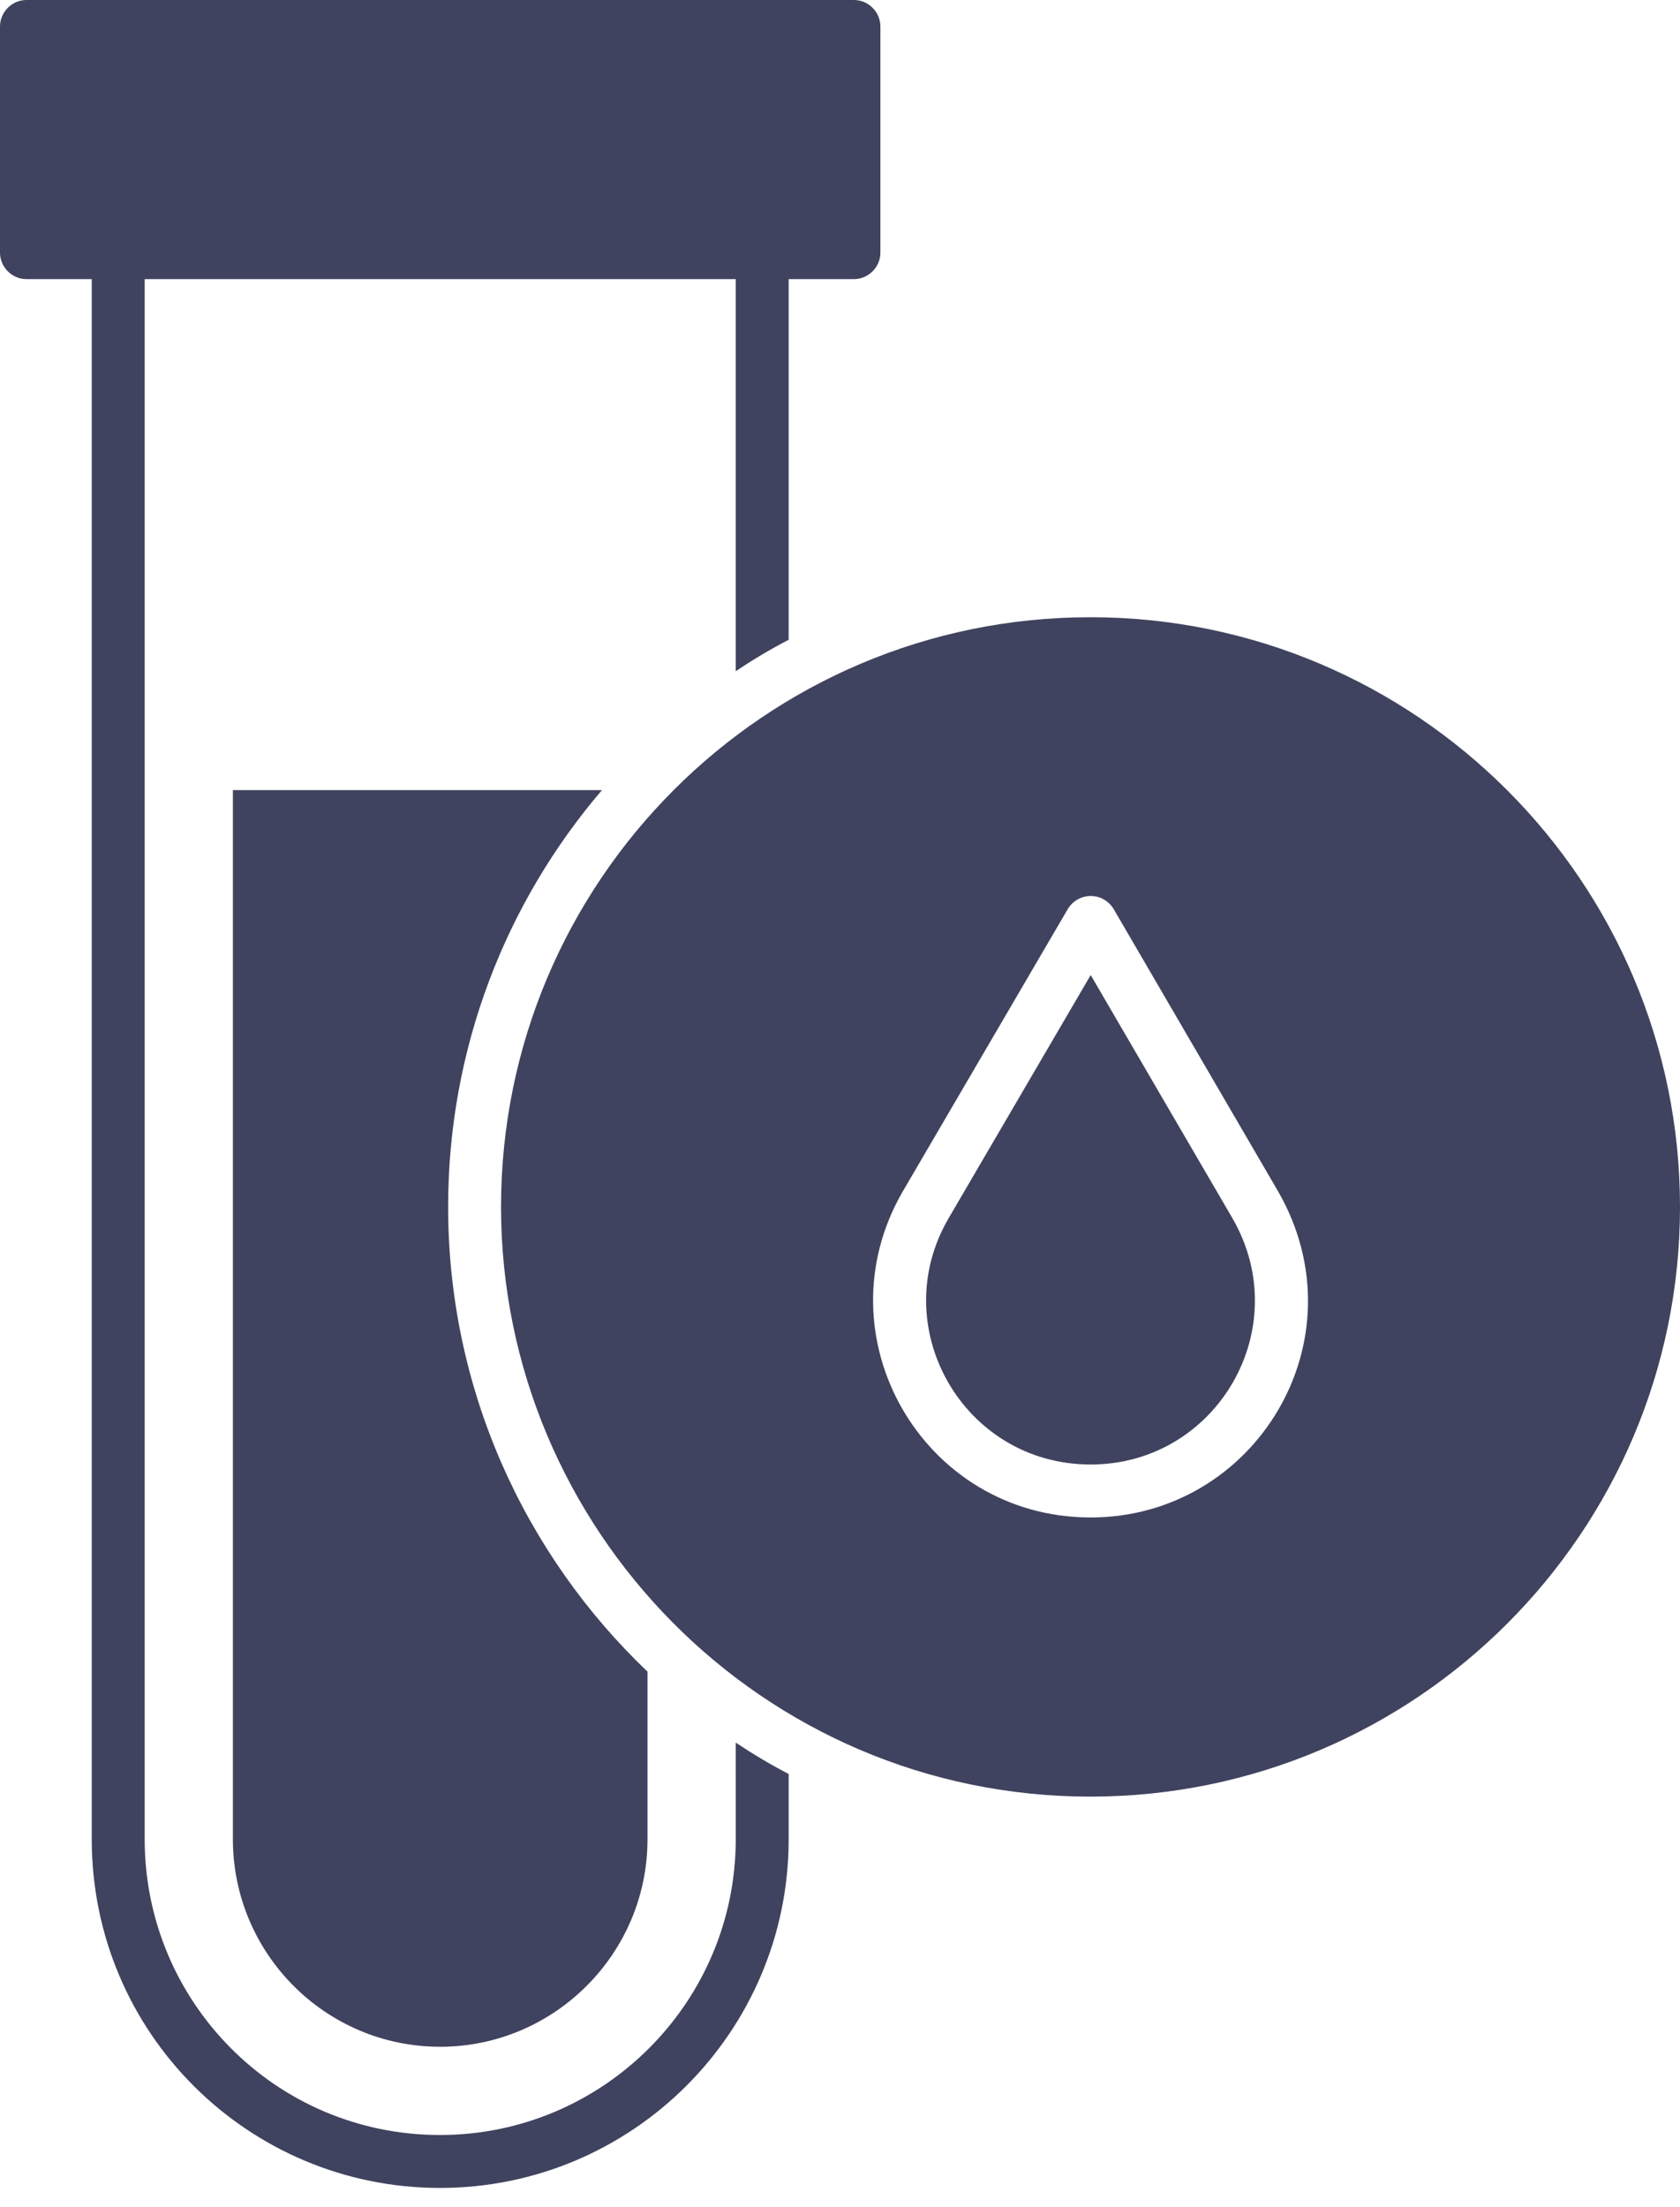 <svg width="67" height="88" viewBox="0 0 67 88" fill="none" xmlns="http://www.w3.org/2000/svg">
<path d="M17.548 81.622C22.107 81.622 25.823 77.906 25.823 73.347V66.662C20.925 61.99 17.872 55.404 17.872 48.128C17.872 41.795 20.179 35.983 24.007 31.508H9.288V73.347C9.288 77.906 12.989 81.621 17.548 81.621L17.548 81.622Z" fill="#40435F"/>
<path d="M43.498 38.883L37.841 48.565C35.294 52.9 38.404 58.402 43.498 58.402C48.522 58.402 51.702 52.97 49.142 48.566L43.498 38.883Z" fill="#40435F"/>
<path d="M43.484 24.614C30.495 24.614 19.982 35.169 19.982 48.13C19.982 60.936 30.368 71.646 43.484 71.646C56.459 71.646 67 61.091 67 48.13C67 35.169 56.459 24.614 43.484 24.614V24.614ZM43.498 60.514C36.793 60.514 32.649 53.275 36.012 47.497L42.584 36.252C42.781 35.928 43.119 35.731 43.499 35.731C43.879 35.731 44.217 35.928 44.414 36.252L50.972 47.51C54.379 53.443 50.05 60.514 43.498 60.514H43.498Z" fill="#40435F"/>
<path d="M29.342 73.347C29.342 79.849 24.051 85.14 17.549 85.14C10.991 85.14 5.77 79.82 5.77 73.347L5.77 11.131H29.341V26.766C30.016 26.315 30.72 25.893 31.452 25.513V11.131H34.056C34.633 11.131 35.111 10.653 35.111 10.076V1.055C35.111 0.478 34.633 0 34.056 0H1.055C0.478 0 0 0.478 0 1.055V10.076C0 10.653 0.479 11.131 1.055 11.131H3.659V73.347C3.659 81.059 9.893 87.251 17.548 87.251C25.218 87.251 31.453 81.017 31.453 73.347V70.743C30.721 70.364 30.017 69.942 29.341 69.491L29.342 73.347Z" fill="#40435F"/>
</svg>
